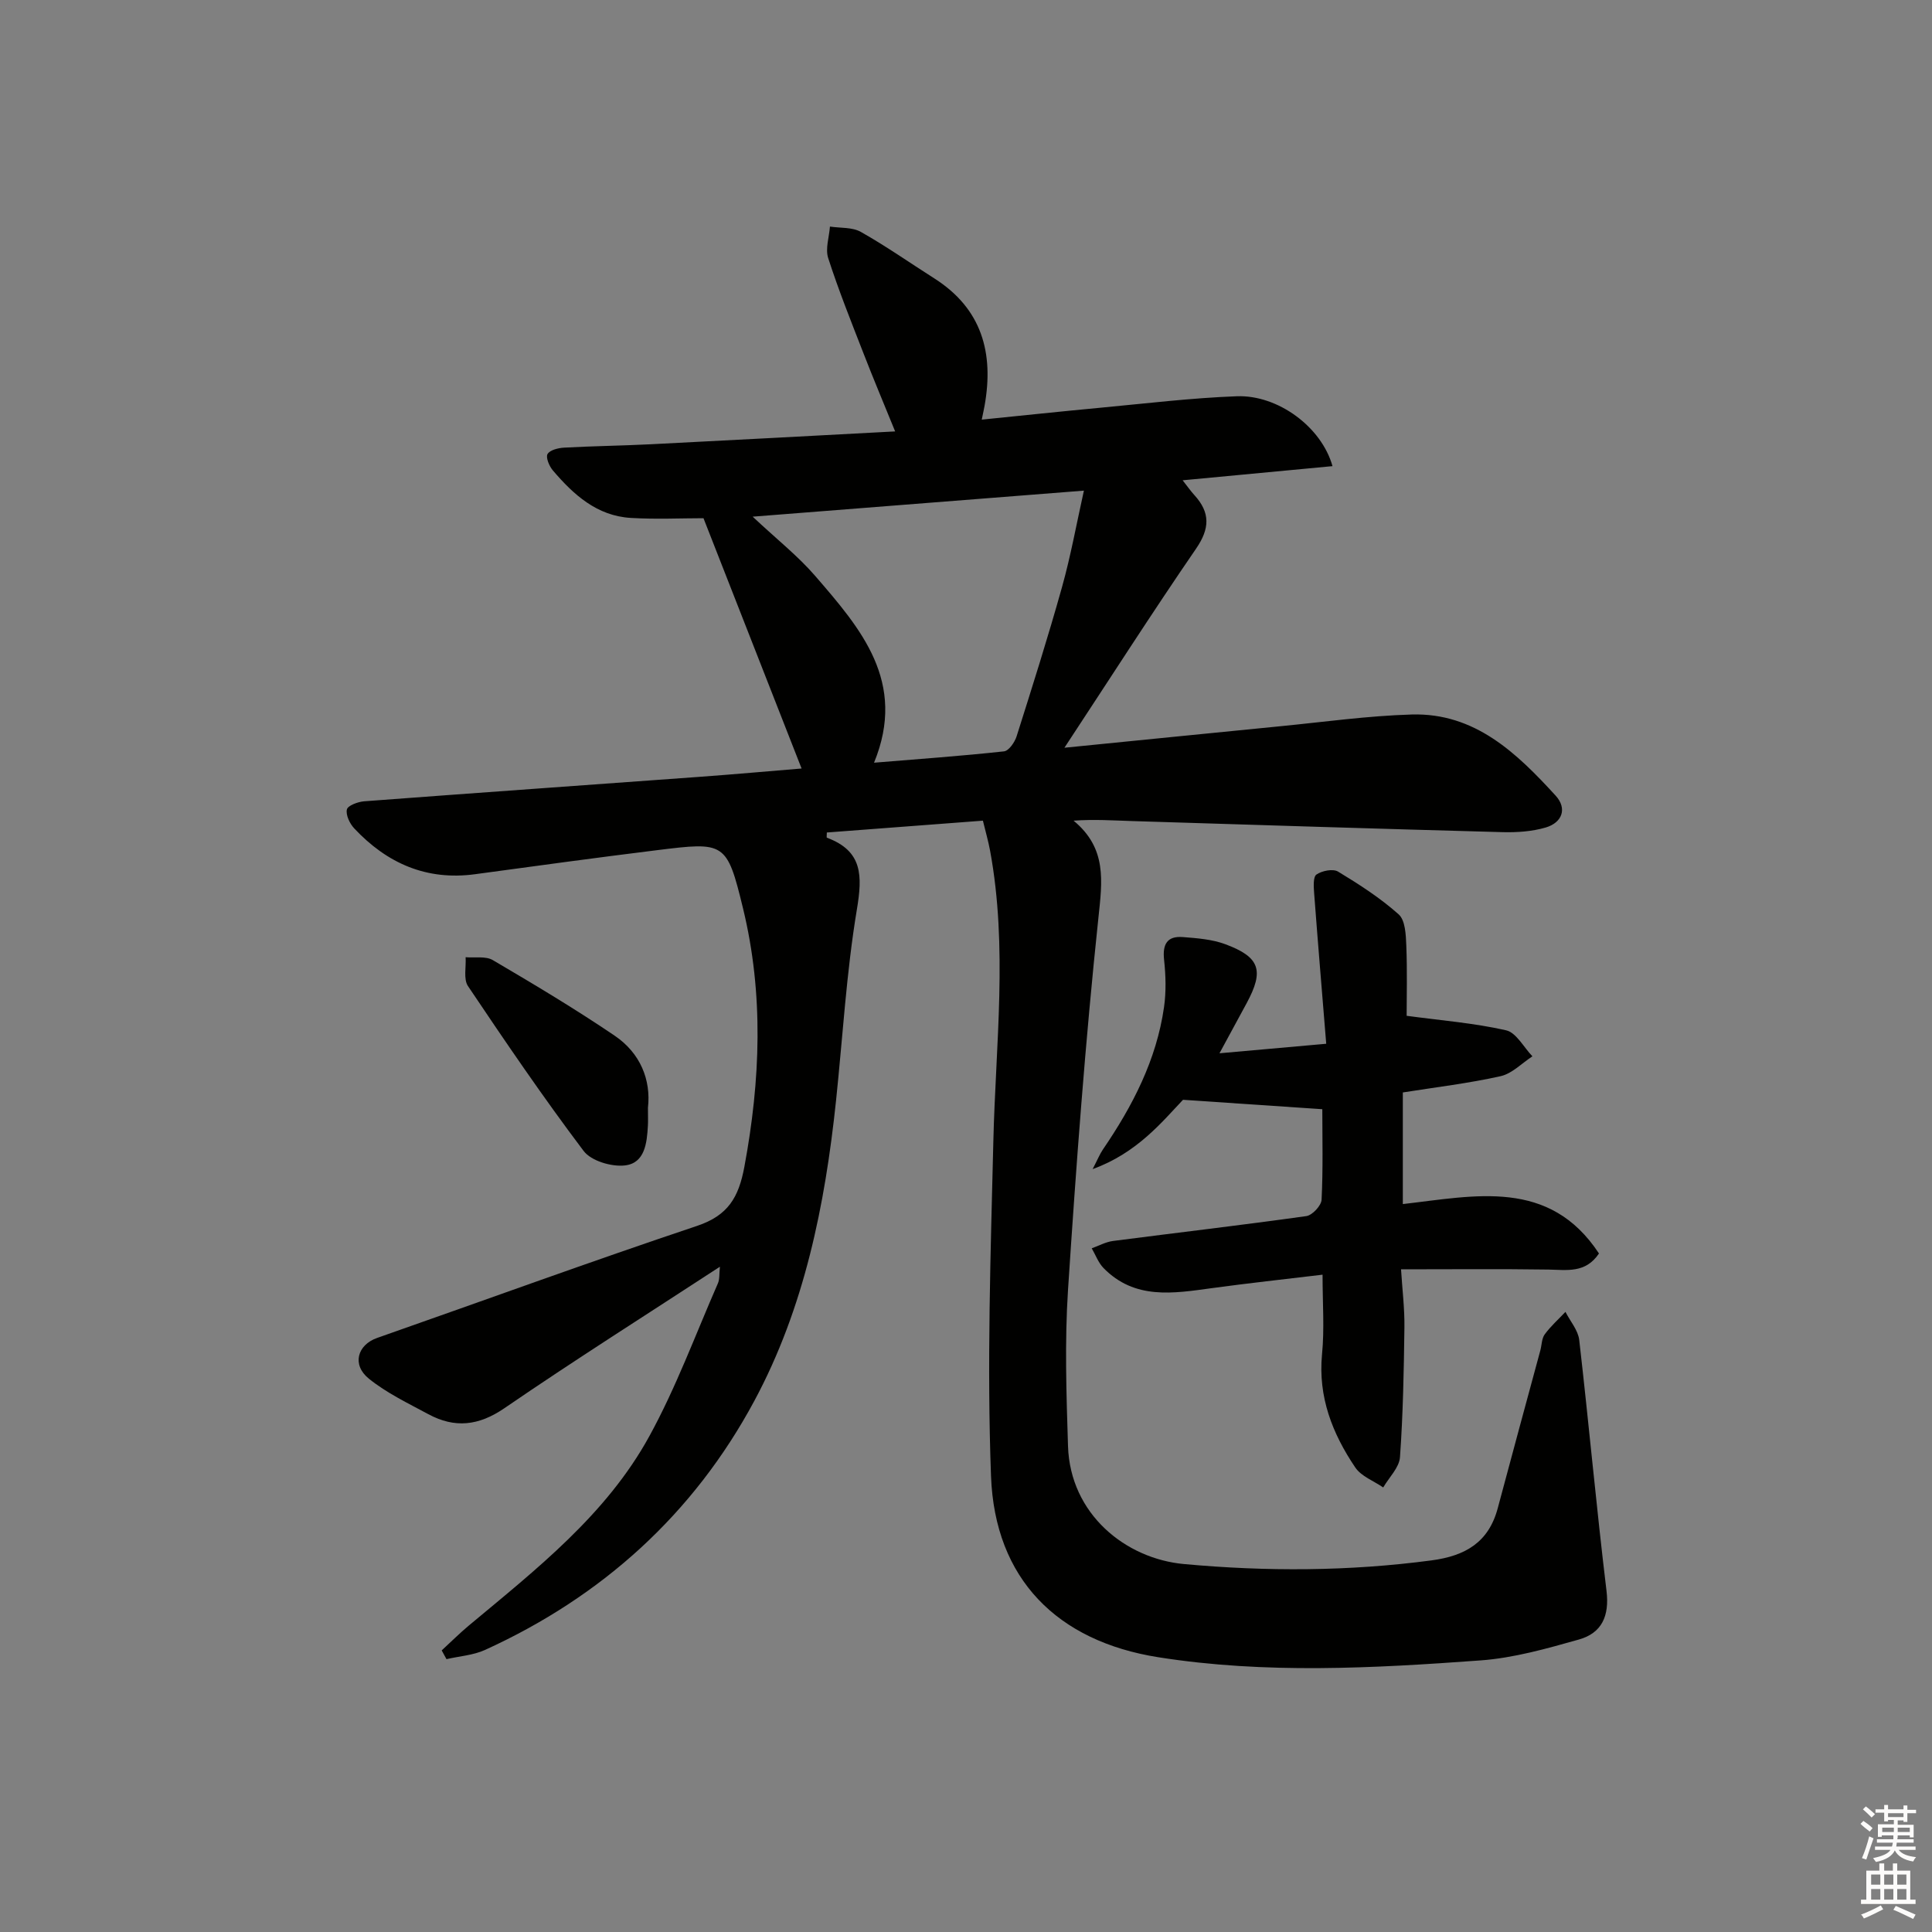 <svg enable-background="new 0 0 400 400" viewBox="0 0 400 400" xmlns="http://www.w3.org/2000/svg"><rect x="0" y="0" width="400" height="400" fill="#808080" stroke="none"/><g fill="#010100"><path d="m91.45 341.7c1.87-1.72 3.67-3.52 5.61-5.14 13.95-11.64 28.44-22.93 37.35-39.16 5.56-10.12 9.58-21.09 14.23-31.71.37-.85.25-1.92.41-3.43-15.19 9.92-30.08 19.33-44.6 29.28-5.36 3.68-10.31 4.19-15.77 1.25-4.21-2.27-8.63-4.38-12.31-7.35-3.58-2.89-2.37-7 1.7-8.43 22.08-7.74 44.05-15.77 66.24-23.2 6.44-2.16 8.63-5.91 9.81-12.27 3.33-17.91 4.02-35.74-.28-53.45-3.36-13.84-3.77-13.81-17.89-12.06-12.53 1.55-25.04 3.26-37.55 4.96-10.09 1.38-18.28-2.25-25.06-9.48-.93-.99-1.78-2.77-1.52-3.92.18-.81 2.28-1.59 3.58-1.69 23.21-1.75 46.43-3.38 69.65-5.08 7.11-.52 14.22-1.16 20.91-1.71-6.76-17.25-13.45-34.3-20.31-51.82-4.56 0-9.83.25-15.06-.06-7-.42-11.85-4.81-16.13-9.84-.75-.88-1.5-2.68-1.1-3.38.48-.84 2.2-1.26 3.42-1.33 5.97-.33 11.96-.4 17.94-.7 16.59-.83 33.18-1.74 50.61-2.66-2.44-5.99-4.59-11.1-6.59-16.26-2.53-6.5-5.13-12.99-7.27-19.62-.63-1.94.2-4.34.36-6.53 2.16.33 4.63.1 6.41 1.11 5.21 2.94 10.12 6.39 15.17 9.6 9.87 6.27 12.39 15.43 10.44 26.36-.14.77-.31 1.54-.59 2.9 8.45-.85 16.49-1.71 24.53-2.46 9.42-.88 18.84-2.03 28.28-2.38 8.52-.31 17.54 6.36 19.81 14.47-10.23.97-20.3 1.92-31.03 2.93 1.07 1.36 1.7 2.26 2.43 3.06 3.31 3.62 3.22 6.92.35 11.1-9.19 13.39-17.95 27.08-27.25 41.21 15.28-1.52 29.93-3 44.6-4.44 9.1-.89 18.18-2.17 27.3-2.44 13.07-.38 21.73 7.98 29.79 16.79 2.45 2.67 1.38 5.6-2.06 6.61-2.8.82-5.89 1.03-8.83.96-25.61-.69-51.23-1.5-76.84-2.3-3.88-.12-7.77-.39-12.07-.08 6.94 5.73 5.95 12.47 5.14 20.15-2.71 25.61-4.61 51.31-6.29 77.01-.7 10.73-.34 21.56 0 32.33.45 14.09 11.92 23.31 24 24.42 17.11 1.57 34.19 1.51 51.27-.76 7.02-.93 11.83-3.75 13.71-10.83 2.9-10.89 5.87-21.76 8.81-32.64.3-1.12.28-2.47.91-3.33 1.24-1.69 2.84-3.11 4.29-4.65.98 1.93 2.61 3.79 2.85 5.8 1.99 17.31 3.56 34.67 5.65 51.96.63 5.21-.97 8.74-5.73 10.08-6.67 1.88-13.49 3.82-20.35 4.32-22.24 1.62-44.52 2.85-66.73-.66-20.92-3.31-33.83-16.2-34.62-37.49-.86-23.06-.08-46.19.48-69.28.48-20.1 3.03-40.2-.68-60.25-.36-1.92-.9-3.8-1.48-6.18-10.88.83-21.59 1.64-32.31 2.45 0 .5-.09 1.04.01 1.08 7.42 2.75 7.37 7.87 6.21 14.84-2.18 13.08-2.93 26.4-4.32 39.62-2.28 21.62-6.55 42.85-16.91 62.13-12.59 23.43-31.52 40.53-55.76 51.57-2.44 1.11-5.31 1.29-7.98 1.91-.33-.61-.66-1.21-.99-1.81zm132.96-240.12c-23.2 1.82-45.09 3.54-68.58 5.39 5.02 4.71 9.37 8.13 12.93 12.25 9.44 10.92 19.07 21.95 12.2 38.69 9.48-.78 18.21-1.4 26.91-2.35.99-.11 2.21-1.87 2.6-3.09 3.25-10.26 6.5-20.52 9.4-30.89 1.81-6.45 3-13.08 4.54-20z"/><path d="m273.82 263.91c-7.9.95-15.43 1.76-22.94 2.79-7.97 1.09-15.96 2.44-22.42-4.18-1.07-1.1-1.63-2.7-2.43-4.07 1.46-.52 2.89-1.32 4.4-1.52 13.34-1.73 26.71-3.28 40.03-5.15 1.24-.17 3.1-2.17 3.16-3.39.32-6.42.15-12.87.15-18.74-9.19-.62-18.27-1.23-28.84-1.95-4.26 4.48-9.5 11.02-18.71 14.35 1.02-1.97 1.47-3.09 2.13-4.07 6.15-9 11.09-18.55 12.65-29.47.46-3.21.36-6.57.01-9.8-.35-3.22.64-4.96 3.9-4.7 2.95.23 6.02.46 8.75 1.47 7.21 2.67 8.09 5.45 4.47 12.17-1.72 3.2-3.46 6.38-5.65 10.42 7.46-.67 14.25-1.27 22.1-1.97-.87-10.72-1.73-20.93-2.5-31.15-.1-1.33-.24-3.4.48-3.89 1.15-.79 3.43-1.24 4.48-.6 4.38 2.65 8.74 5.46 12.54 8.85 1.38 1.23 1.49 4.24 1.58 6.46.21 5.29.07 10.6.07 14.54 7.13.96 13.97 1.5 20.58 3 2.12.48 3.66 3.52 5.46 5.39-2.18 1.42-4.2 3.57-6.58 4.11-6.61 1.48-13.38 2.28-20.25 3.37v23.11c14.96-1.71 30.33-5.38 40.61 10.23-2.79 4.16-6.66 3.39-10.49 3.33-9.94-.15-19.89-.05-30.49-.05.26 4.18.75 8.1.7 12.02-.12 8.97-.28 17.94-.92 26.88-.16 2.16-2.26 4.18-3.47 6.26-1.96-1.35-4.54-2.29-5.79-4.14-4.73-7.01-7.72-14.59-6.88-23.41.52-5.26.11-10.59.11-16.5z"/><path d="m134.15 229.36c0 1.72.05 2.71-.01 3.71-.2 3.59-.63 7.75-4.76 8.22-2.77.32-6.98-.93-8.54-2.99-8.37-11.09-16.2-22.6-23.95-34.14-.97-1.45-.36-3.96-.49-5.98 1.89.17 4.14-.27 5.63.6 8.54 5.02 17.07 10.11 25.26 15.67 5.28 3.59 7.52 9.12 6.86 14.91z"/></g><path d="m385.2 377.6.6-.6c.6.4 1.3.9 1.9 1.5l-.6.7c-.8-.6-1.4-1.1-1.9-1.6zm.3 7.1c.6-1.4 1.1-2.9 1.5-4.5.3.1.6.3.9.4-.5 1.4-1 2.9-1.5 4.4zm.2-10.1.6-.6c.7.5 1.3 1.1 1.9 1.6l-.7.7c-.6-.6-1.2-1.2-1.8-1.7zm8.4-.8h.8v.9h1.8v.7h-1.8v1.8h-.8v-.3h-1.2v.9h3.3v2.6h-.8v-.4h-2.5c0 .3 0 .6-.1.8h3.4v.7h-3.5c0 .3-.1.6-.1.8h4v.7h-3.5c.7.9 1.9 1.3 3.6 1.5-.2.2-.4.5-.6.9-1.9-.3-3.2-1.1-3.8-2.3-.5 1.1-1.8 2-3.9 2.4-.2-.3-.4-.5-.6-.8 1.9-.4 3.1-.9 3.6-1.7h-3.2v-.7h3.5c.1-.2.1-.5.2-.8h-3.3v-.7h3.4c0-.2 0-.5 0-.8h-2.4v.3h-.8v-2.6h3.3v-.9h-1.2v.3h-.8v-1.8h-1.8v-.7h1.8v-.9h.8v.9h3.2zm-4.4 5.5h2.4c0-.3 0-.6 0-.9h-2.4zm1.2-3.1h3.2v-.8h-3.2zm4.4 2.2h-2.4v.9h2.5v-.9z" fill="#fcfbfa"/><path d="m389.2 385.8h.9v1.5h1.8v-1.5h.9v1.5h2.7v6h1.1v.9h-11.3v-.9h1.1v-6h2.7v-1.5zm.2 8.7.5.8c-1.2.6-2.5 1.3-4 1.9-.2-.3-.3-.6-.6-.8 1.6-.6 3-1.3 4.1-1.9zm-2-4.3h1.9v-2.1h-1.9zm0 3.1h1.9v-2.2h-1.9zm2.7-3.1h1.9v-2.1h-1.9zm0 3.1h1.9v-2.2h-1.9zm2.4 1.3c1.4.6 2.7 1.2 4.1 1.8l-.5.9c-1.5-.7-2.8-1.4-4.1-1.9zm2.2-6.5h-1.9v2.1h1.9zm-1.9 5.2h1.9v-2.2h-1.9z" fill="#fcfbfa"/></svg>